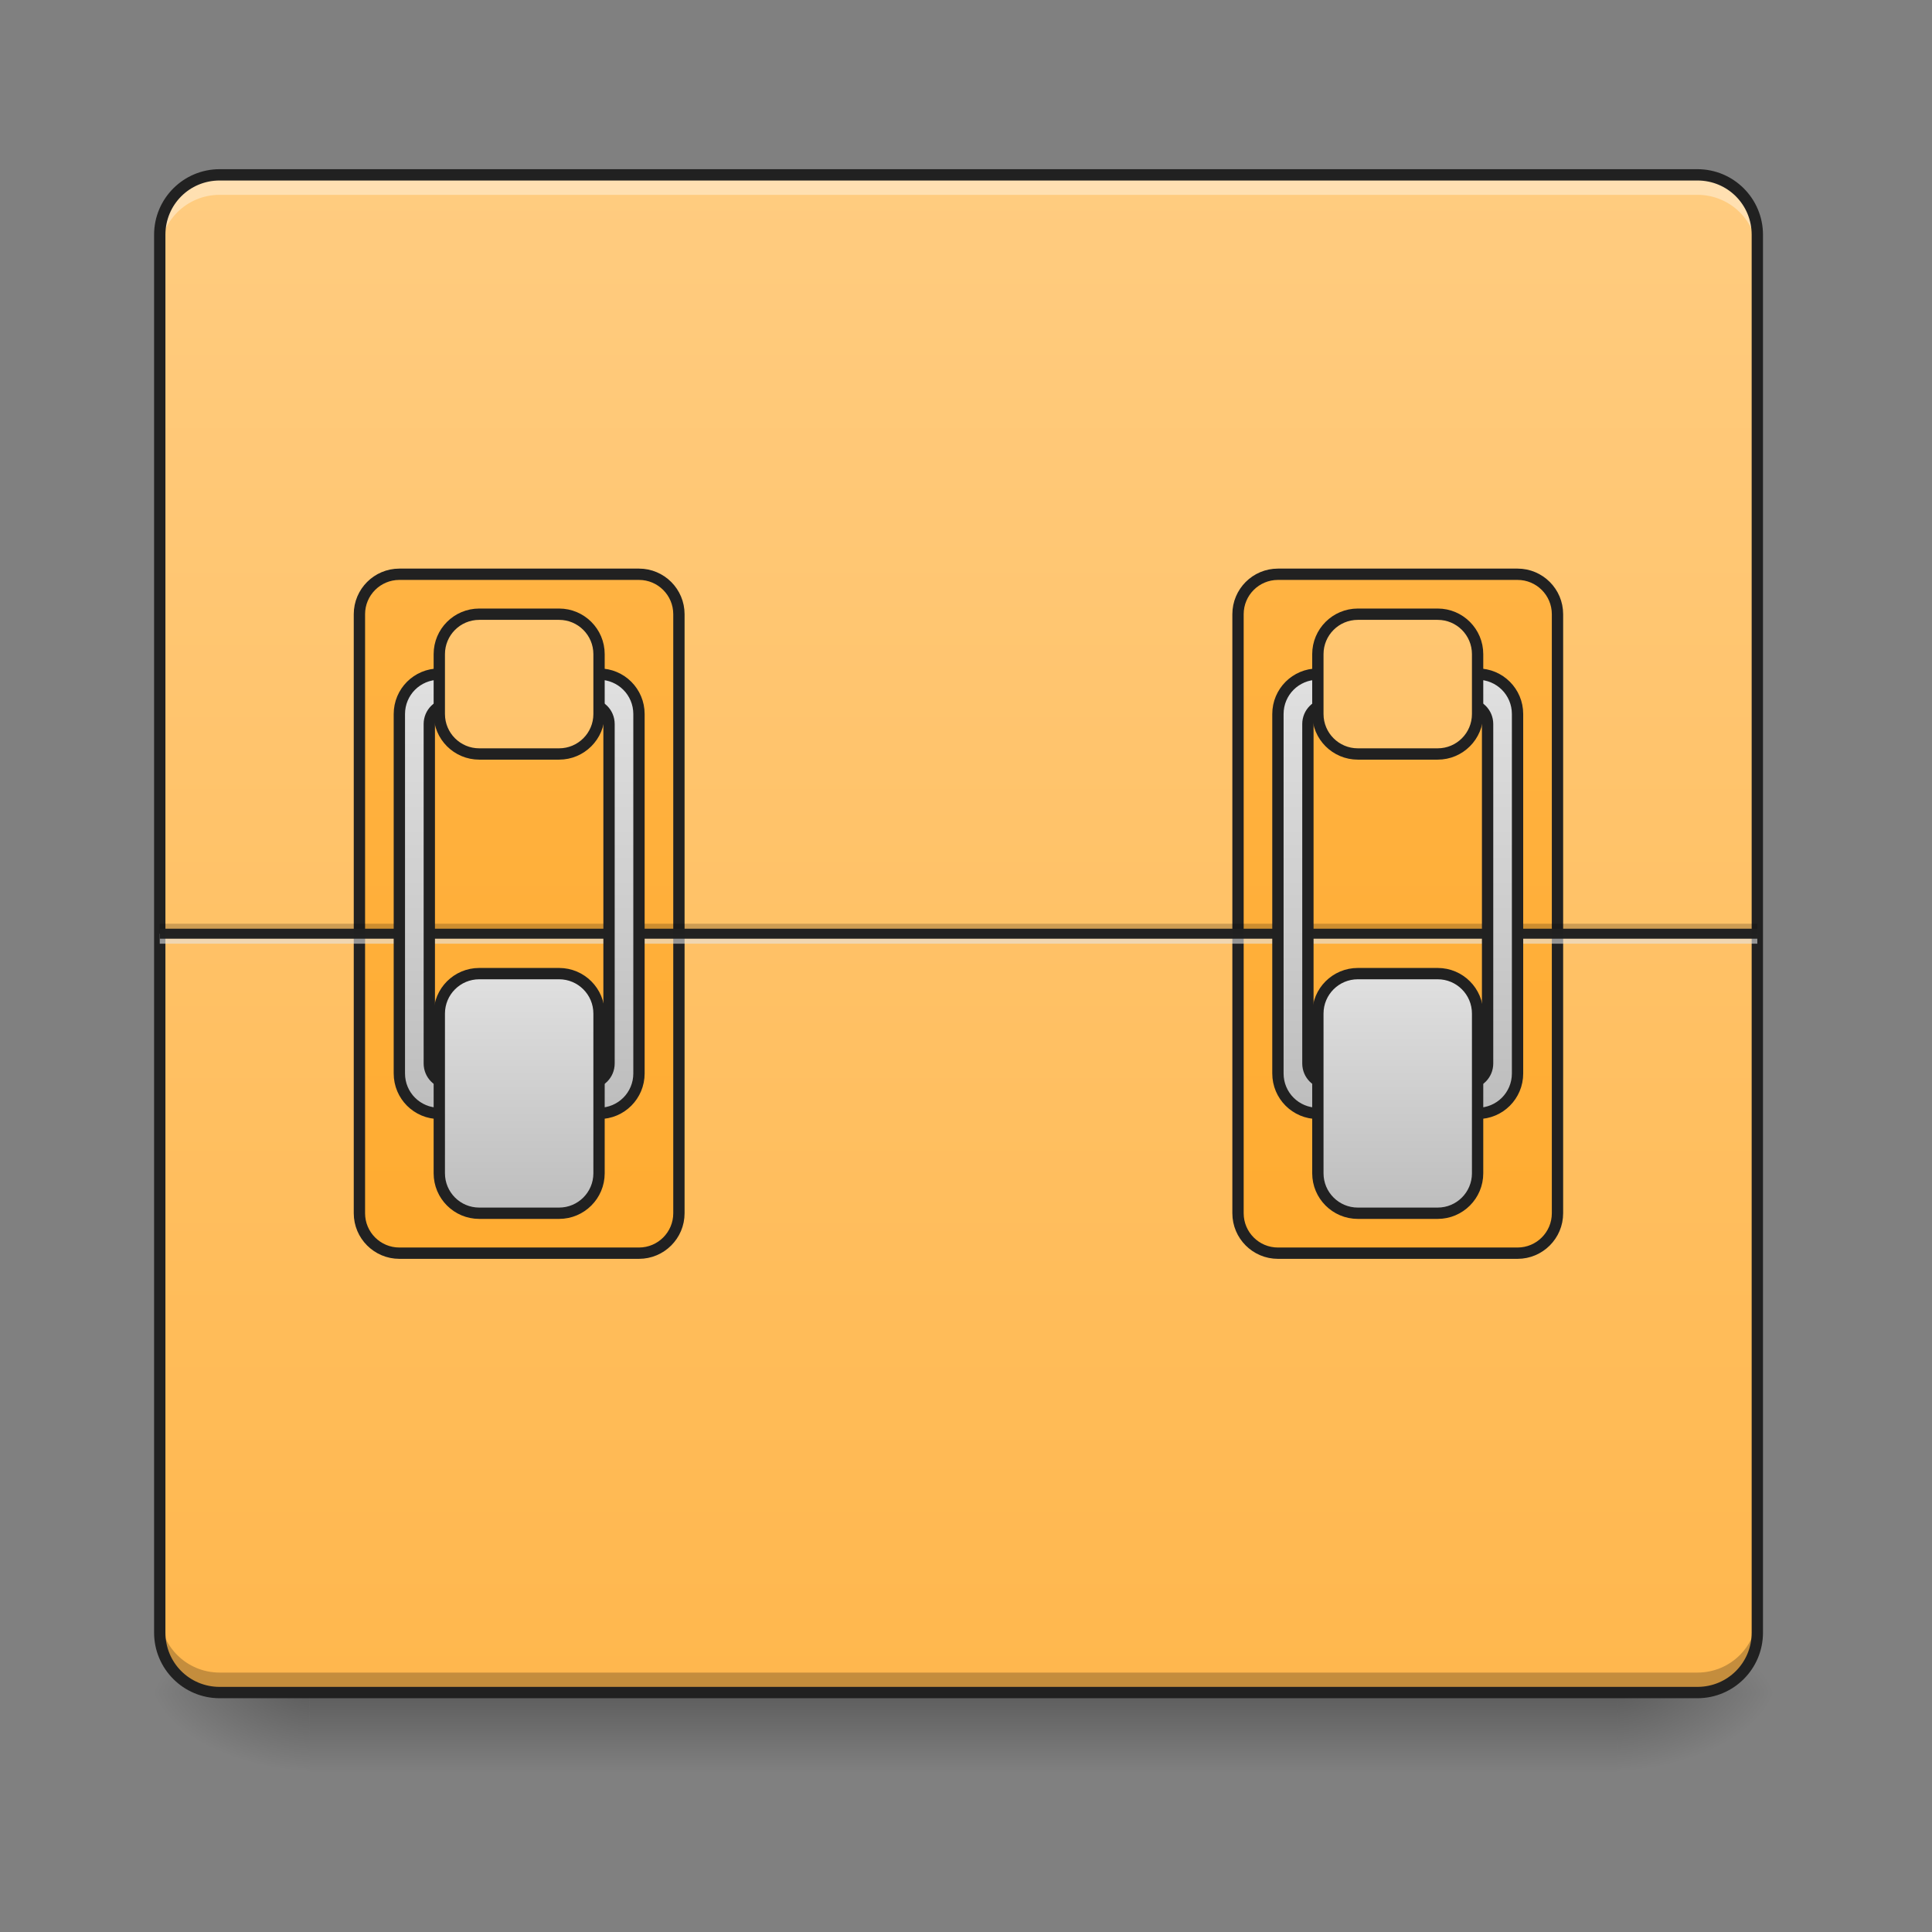 <?xml version="1.0" encoding="UTF-8"?>
<svg xmlns="http://www.w3.org/2000/svg" xmlns:xlink="http://www.w3.org/1999/xlink" width="256pt" height="256pt" viewBox="0 0 256 256" version="1.1">
<rect x="0" y="0" width="256" height="256" fill="#808080" stroke="none"/>
<defs>
<linearGradient id="linear0" gradientUnits="userSpaceOnUse" x1="254" y1="233.5" x2="254" y2="254.667" gradientTransform="matrix(0.5,0,0,0.5,-0,107.51)">
<stop offset="0" style="stop-color:rgb(0%,0%,0%);stop-opacity:0.275;"/>
<stop offset="1" style="stop-color:rgb(0%,0%,0%);stop-opacity:0;"/>
</linearGradient>
<radialGradient id="radial0" gradientUnits="userSpaceOnUse" cx="450.909" cy="189.579" fx="450.909" fy="189.579" r="21.167" gradientTransform="matrix(0,-0.625,-1.125,-0,424.983,508.763)">
<stop offset="0" style="stop-color:rgb(0%,0%,0%);stop-opacity:0.314;"/>
<stop offset="0.222" style="stop-color:rgb(0%,0%,0%);stop-opacity:0.275;"/>
<stop offset="1" style="stop-color:rgb(0%,0%,0%);stop-opacity:0;"/>
</radialGradient>
<radialGradient id="radial1" gradientUnits="userSpaceOnUse" cx="450.909" cy="189.579" fx="450.909" fy="189.579" r="21.167" gradientTransform="matrix(-0,0.625,1.125,0,-169.636,-60.22)">
<stop offset="0" style="stop-color:rgb(0%,0%,0%);stop-opacity:0.314;"/>
<stop offset="0.222" style="stop-color:rgb(0%,0%,0%);stop-opacity:0.275;"/>
<stop offset="1" style="stop-color:rgb(0%,0%,0%);stop-opacity:0;"/>
</radialGradient>
<radialGradient id="radial2" gradientUnits="userSpaceOnUse" cx="450.909" cy="189.579" fx="450.909" fy="189.579" r="21.167" gradientTransform="matrix(-0,-0.625,1.125,-0,-169.636,508.763)">
<stop offset="0" style="stop-color:rgb(0%,0%,0%);stop-opacity:0.314;"/>
<stop offset="0.222" style="stop-color:rgb(0%,0%,0%);stop-opacity:0.275;"/>
<stop offset="1" style="stop-color:rgb(0%,0%,0%);stop-opacity:0;"/>
</radialGradient>
<radialGradient id="radial3" gradientUnits="userSpaceOnUse" cx="450.909" cy="189.579" fx="450.909" fy="189.579" r="21.167" gradientTransform="matrix(0,0.625,-1.125,0,424.983,-60.22)">
<stop offset="0" style="stop-color:rgb(0%,0%,0%);stop-opacity:0.314;"/>
<stop offset="0.222" style="stop-color:rgb(0%,0%,0%);stop-opacity:0.275;"/>
<stop offset="1" style="stop-color:rgb(0%,0%,0%);stop-opacity:0;"/>
</radialGradient>
<linearGradient id="linear1" gradientUnits="userSpaceOnUse" x1="254" y1="-168.667" x2="254" y2="233.5" gradientTransform="matrix(0.5,0,0,0.5,0,107.51)">
<stop offset="0" style="stop-color:rgb(100%,80%,50.196%);stop-opacity:1;"/>
<stop offset="1" style="stop-color:rgb(100%,71.765%,30.196%);stop-opacity:1;"/>
</linearGradient>
<linearGradient id="linear2" gradientUnits="userSpaceOnUse" x1="148.167" y1="-168.667" x2="148.167" y2="233.5" gradientTransform="matrix(1,0,0,1,-31.75,0)">
<stop offset="0" style="stop-color:rgb(100%,71.765%,30.196%);stop-opacity:1;"/>
<stop offset="1" style="stop-color:rgb(100%,65.49%,14.902%);stop-opacity:1;"/>
</linearGradient>
<linearGradient id="linear3" gradientUnits="userSpaceOnUse" x1="148.167" y1="-168.667" x2="148.167" y2="233.5" gradientTransform="matrix(1,0,0,1,201.083,0)">
<stop offset="0" style="stop-color:rgb(100%,71.765%,30.196%);stop-opacity:1;"/>
<stop offset="1" style="stop-color:rgb(100%,65.49%,14.902%);stop-opacity:1;"/>
</linearGradient>
<linearGradient id="linear4" gradientUnits="userSpaceOnUse" x1="960" y1="1115.118" x2="960" y2="675.118" gradientTransform="matrix(0.265,0,0,0.265,-116.417,-215)">
<stop offset="0" style="stop-color:rgb(74.118%,74.118%,74.118%);stop-opacity:1;"/>
<stop offset="1" style="stop-color:rgb(87.843%,87.843%,87.843%);stop-opacity:1;"/>
</linearGradient>
<linearGradient id="linear5" gradientUnits="userSpaceOnUse" x1="164.042" y1="64.167" x2="164.042" y2="0.667" gradientTransform="matrix(1,0,0,1,-21.167,42.333)">
<stop offset="0" style="stop-color:rgb(74.118%,74.118%,74.118%);stop-opacity:1;"/>
<stop offset="1" style="stop-color:rgb(87.843%,87.843%,87.843%);stop-opacity:1;"/>
</linearGradient>
<linearGradient id="linear6" gradientUnits="userSpaceOnUse" x1="158.75" y1="-115.75" x2="158.75" y2="286.417" gradientTransform="matrix(1,0,0,1,-21.167,-52.917)">
<stop offset="0" style="stop-color:rgb(100%,80%,50.196%);stop-opacity:1;"/>
<stop offset="1" style="stop-color:rgb(100%,71.765%,30.196%);stop-opacity:1;"/>
</linearGradient>
<linearGradient id="linear7" gradientUnits="userSpaceOnUse" x1="960" y1="1115.118" x2="960" y2="675.118" gradientTransform="matrix(0.265,0,0,0.265,116.417,-215)">
<stop offset="0" style="stop-color:rgb(74.118%,74.118%,74.118%);stop-opacity:1;"/>
<stop offset="1" style="stop-color:rgb(87.843%,87.843%,87.843%);stop-opacity:1;"/>
</linearGradient>
<linearGradient id="linear8" gradientUnits="userSpaceOnUse" x1="164.042" y1="64.167" x2="164.042" y2="0.667" gradientTransform="matrix(1,0,0,1,211.667,42.333)">
<stop offset="0" style="stop-color:rgb(74.118%,74.118%,74.118%);stop-opacity:1;"/>
<stop offset="1" style="stop-color:rgb(87.843%,87.843%,87.843%);stop-opacity:1;"/>
</linearGradient>
<linearGradient id="linear9" gradientUnits="userSpaceOnUse" x1="158.75" y1="-115.75" x2="158.75" y2="286.417" gradientTransform="matrix(1,0,0,1,211.667,-52.917)">
<stop offset="0" style="stop-color:rgb(100%,80%,50.196%);stop-opacity:1;"/>
<stop offset="1" style="stop-color:rgb(100%,71.765%,30.196%);stop-opacity:1;"/>
</linearGradient>
</defs>
<g id="surface1">
<path style=" stroke:none;fill-rule:nonzero;fill:rgb(0%,0%,0%);fill-opacity:0.196;" d="M 31.754 224.27 C 25.891 224.27 21.168 219.551 21.168 213.688 L 21.168 212.363 C 21.168 218.227 25.891 222.949 31.754 222.949 L 222.27 222.949 C 228.137 222.949 232.855 218.227 232.855 212.363 L 232.855 213.688 C 232.855 219.551 228.137 224.27 222.27 224.27 Z M 31.754 224.27 "/>
<path style=" stroke:none;fill-rule:nonzero;fill:url(#linear0);" d="M 41.016 224.27 L 214.332 224.27 L 214.332 234.855 L 41.016 234.855 Z M 41.016 224.27 "/>
<path style=" stroke:none;fill-rule:nonzero;fill:url(#radial0);" d="M 214.332 224.27 L 235.5 224.27 L 235.5 213.688 L 214.332 213.688 Z M 214.332 224.27 "/>
<path style=" stroke:none;fill-rule:nonzero;fill:url(#radial1);" d="M 41.016 224.27 L 19.844 224.27 L 19.844 234.855 L 41.016 234.855 Z M 41.016 224.27 "/>
<path style=" stroke:none;fill-rule:nonzero;fill:url(#radial2);" d="M 41.016 224.27 L 19.844 224.27 L 19.844 213.688 L 41.016 213.688 Z M 41.016 224.27 "/>
<path style=" stroke:none;fill-rule:nonzero;fill:url(#radial3);" d="M 214.332 224.27 L 235.5 224.27 L 235.5 234.855 L 214.332 234.855 Z M 214.332 224.27 "/>
<path style=" stroke:none;fill-rule:nonzero;fill:url(#linear1);" d="M 29.105 23.168 L 224.918 23.168 C 229.301 23.168 232.855 26.723 232.855 31.105 L 232.855 216.332 C 232.855 220.719 229.301 224.27 224.918 224.27 L 29.105 224.27 C 24.723 224.27 21.168 220.719 21.168 216.332 L 21.168 31.105 C 21.168 26.723 24.723 23.168 29.105 23.168 Z M 29.105 23.168 "/>
<path style=" stroke:none;fill-rule:nonzero;fill:rgb(100%,100%,100%);fill-opacity:0.392;" d="M 29.105 23.168 C 24.711 23.168 21.168 26.711 21.168 31.105 L 21.168 33.754 C 21.168 29.355 24.711 25.816 29.105 25.816 L 224.918 25.816 C 229.316 25.816 232.855 29.355 232.855 33.754 L 232.855 31.105 C 232.855 26.711 229.316 23.168 224.918 23.168 Z M 29.105 23.168 "/>
<path style=" stroke:none;fill-rule:nonzero;fill:rgb(1.961%,1.961%,1.961%);fill-opacity:0.235;" d="M 29.105 224.27 C 24.711 224.27 21.168 220.73 21.168 216.332 L 21.168 213.688 C 21.168 218.086 24.711 221.625 29.105 221.625 L 224.918 221.625 C 229.316 221.625 232.855 218.086 232.855 213.688 L 232.855 216.332 C 232.855 220.73 229.316 224.27 224.918 224.27 Z M 29.105 224.27 "/>
<path style=" stroke:none;fill-rule:nonzero;fill:rgb(12.941%,12.941%,12.941%);fill-opacity:1;" d="M 29.105 22.418 C 24.309 22.418 20.418 26.309 20.418 31.109 L 20.418 216.332 C 20.418 221.133 24.309 225.023 29.105 225.023 L 224.918 225.023 C 229.719 225.023 233.605 221.133 233.605 216.332 L 233.605 31.109 C 233.605 26.309 229.719 22.418 224.918 22.418 Z M 29.105 23.918 L 224.918 23.918 C 228.914 23.918 232.105 27.113 232.105 31.109 L 232.105 216.332 C 232.105 220.328 228.914 223.52 224.918 223.52 L 29.105 223.52 C 25.113 223.52 21.918 220.328 21.918 216.332 L 21.918 31.109 C 21.918 27.113 25.113 23.918 29.105 23.918 Z M 29.105 23.918 "/>
<path style="fill-rule:nonzero;fill:url(#linear2);stroke-width:3;stroke-linecap:round;stroke-linejoin:miter;stroke:rgb(12.941%,12.941%,12.941%);stroke-opacity:1;stroke-miterlimit:4;" d="M 105.834 -62.835 L 169.335 -62.835 C 175.179 -62.835 179.92 -58.093 179.92 -52.25 L 179.92 106.501 C 179.92 112.344 175.179 117.085 169.335 117.085 L 105.834 117.085 C 99.99 117.085 95.249 112.344 95.249 106.501 L 95.249 -52.25 C 95.249 -58.093 99.99 -62.835 105.834 -62.835 Z M 105.834 -62.835 " transform="matrix(0.5,0,0,0.5,0,107.51)"/>
<path style="fill-rule:nonzero;fill:url(#linear3);stroke-width:3;stroke-linecap:round;stroke-linejoin:miter;stroke:rgb(12.941%,12.941%,12.941%);stroke-opacity:1;stroke-miterlimit:4;" d="M 338.663 -62.835 L 402.165 -62.835 C 408.008 -62.835 412.75 -58.093 412.75 -52.25 L 412.75 106.501 C 412.75 112.344 408.008 117.085 402.165 117.085 L 338.663 117.085 C 332.82 117.085 328.086 112.344 328.086 106.501 L 328.086 -52.25 C 328.086 -58.093 332.82 -62.835 338.663 -62.835 Z M 338.663 -62.835 " transform="matrix(0.5,0,0,0.5,0,107.51)"/>
<path style=" stroke:none;fill-rule:nonzero;fill:rgb(0%,0%,0%);fill-opacity:0.196;" d="M 21.168 122.398 L 232.855 122.398 L 232.855 123.719 L 21.168 123.719 Z M 21.168 122.398 "/>
<path style=" stroke:none;fill-rule:nonzero;fill:rgb(90.196%,90.196%,90.196%);fill-opacity:0.588;" d="M 21.168 123.719 L 232.855 123.719 L 232.855 125.043 L 21.168 125.043 Z M 21.168 123.719 "/>
<path style=" stroke:none;fill-rule:nonzero;fill:rgb(12.941%,12.941%,12.941%);fill-opacity:0.992;" d="M 21.168 123.059 L 232.855 123.059 L 232.855 124.383 L 21.168 124.383 Z M 21.168 123.059 "/>
<path style="fill-rule:nonzero;fill:url(#linear4);stroke-width:3;stroke-linecap:round;stroke-linejoin:round;stroke:rgb(12.941%,12.941%,12.941%);stroke-opacity:1;stroke-miterlimit:4;" d="M 116.419 -36.376 C 110.552 -36.376 105.834 -31.658 105.834 -25.792 L 105.834 69.457 C 105.834 75.324 110.552 80.042 116.419 80.042 L 158.75 80.042 C 164.609 80.042 169.335 75.324 169.335 69.457 L 169.335 -25.792 C 169.335 -31.658 164.609 -36.376 158.75 -36.376 Z M 119.059 -28.44 L 156.102 -28.44 C 159.04 -28.44 161.399 -26.081 161.399 -23.143 L 161.399 66.809 C 161.399 69.746 159.04 72.105 156.102 72.105 L 119.059 72.105 C 116.13 72.105 113.77 69.746 113.77 66.809 L 113.77 -23.143 C 113.77 -26.081 116.13 -28.44 119.059 -28.44 Z M 119.059 -28.44 " transform="matrix(0.5,0,0,0.5,0,107.51)"/>
<path style="fill-rule:nonzero;fill:url(#linear5);stroke-width:3;stroke-linecap:round;stroke-linejoin:miter;stroke:rgb(12.941%,12.941%,12.941%);stroke-opacity:1;stroke-miterlimit:4;" d="M 127.003 42.999 L 148.166 42.999 C 154.009 42.999 158.75 47.741 158.75 53.584 L 158.75 95.916 C 158.75 101.759 154.009 106.501 148.166 106.501 L 127.003 106.501 C 121.152 106.501 116.419 101.759 116.419 95.916 L 116.419 53.584 C 116.419 47.741 121.152 42.999 127.003 42.999 Z M 127.003 42.999 " transform="matrix(0.5,0,0,0.5,0,107.51)"/>
<path style="fill-rule:nonzero;fill:url(#linear6);stroke-width:3;stroke-linecap:round;stroke-linejoin:miter;stroke:rgb(12.941%,12.941%,12.941%);stroke-opacity:1;stroke-miterlimit:4;" d="M 127.003 -52.25 L 148.166 -52.25 C 154.009 -52.25 158.75 -47.508 158.75 -41.665 L 158.75 -25.792 C 158.75 -19.948 154.009 -15.207 148.166 -15.207 L 127.003 -15.207 C 121.152 -15.207 116.419 -19.948 116.419 -25.792 L 116.419 -41.665 C 116.419 -47.508 121.152 -52.25 127.003 -52.25 Z M 127.003 -52.25 " transform="matrix(0.5,0,0,0.5,0,107.51)"/>
<path style="fill-rule:nonzero;fill:url(#linear7);stroke-width:3;stroke-linecap:round;stroke-linejoin:round;stroke:rgb(12.941%,12.941%,12.941%);stroke-opacity:1;stroke-miterlimit:4;" d="M 349.248 -36.376 C 343.389 -36.376 338.663 -31.658 338.663 -25.792 L 338.663 69.457 C 338.663 75.324 343.389 80.042 349.248 80.042 L 391.58 80.042 C 397.446 80.042 402.165 75.324 402.165 69.457 L 402.165 -25.792 C 402.165 -31.658 397.446 -36.376 391.58 -36.376 Z M 351.896 -28.44 L 388.939 -28.44 C 391.869 -28.44 394.228 -26.081 394.228 -23.143 L 394.228 66.809 C 394.228 69.746 391.869 72.105 388.939 72.105 L 351.896 72.105 C 348.967 72.105 346.608 69.746 346.608 66.809 L 346.608 -23.143 C 346.608 -26.081 348.967 -28.44 351.896 -28.44 Z M 351.896 -28.44 " transform="matrix(0.5,0,0,0.5,0,107.51)"/>
<path style="fill-rule:nonzero;fill:url(#linear8);stroke-width:3;stroke-linecap:round;stroke-linejoin:miter;stroke:rgb(12.941%,12.941%,12.941%);stroke-opacity:1;stroke-miterlimit:4;" d="M 359.833 42.999 L 381.003 42.999 C 386.846 42.999 391.58 47.741 391.58 53.584 L 391.58 95.916 C 391.58 101.759 386.846 106.501 381.003 106.501 L 359.833 106.501 C 353.99 106.501 349.248 101.759 349.248 95.916 L 349.248 53.584 C 349.248 47.741 353.99 42.999 359.833 42.999 Z M 359.833 42.999 " transform="matrix(0.5,0,0,0.5,0,107.51)"/>
<path style="fill-rule:nonzero;fill:url(#linear9);stroke-width:3;stroke-linecap:round;stroke-linejoin:miter;stroke:rgb(12.941%,12.941%,12.941%);stroke-opacity:1;stroke-miterlimit:4;" d="M 359.833 -52.25 L 381.003 -52.25 C 386.846 -52.25 391.58 -47.508 391.58 -41.665 L 391.58 -25.792 C 391.58 -19.948 386.846 -15.207 381.003 -15.207 L 359.833 -15.207 C 353.99 -15.207 349.248 -19.948 349.248 -25.792 L 349.248 -41.665 C 349.248 -47.508 353.99 -52.25 359.833 -52.25 Z M 359.833 -52.25 " transform="matrix(0.5,0,0,0.5,0,107.51)"/>
</g>
</svg>
